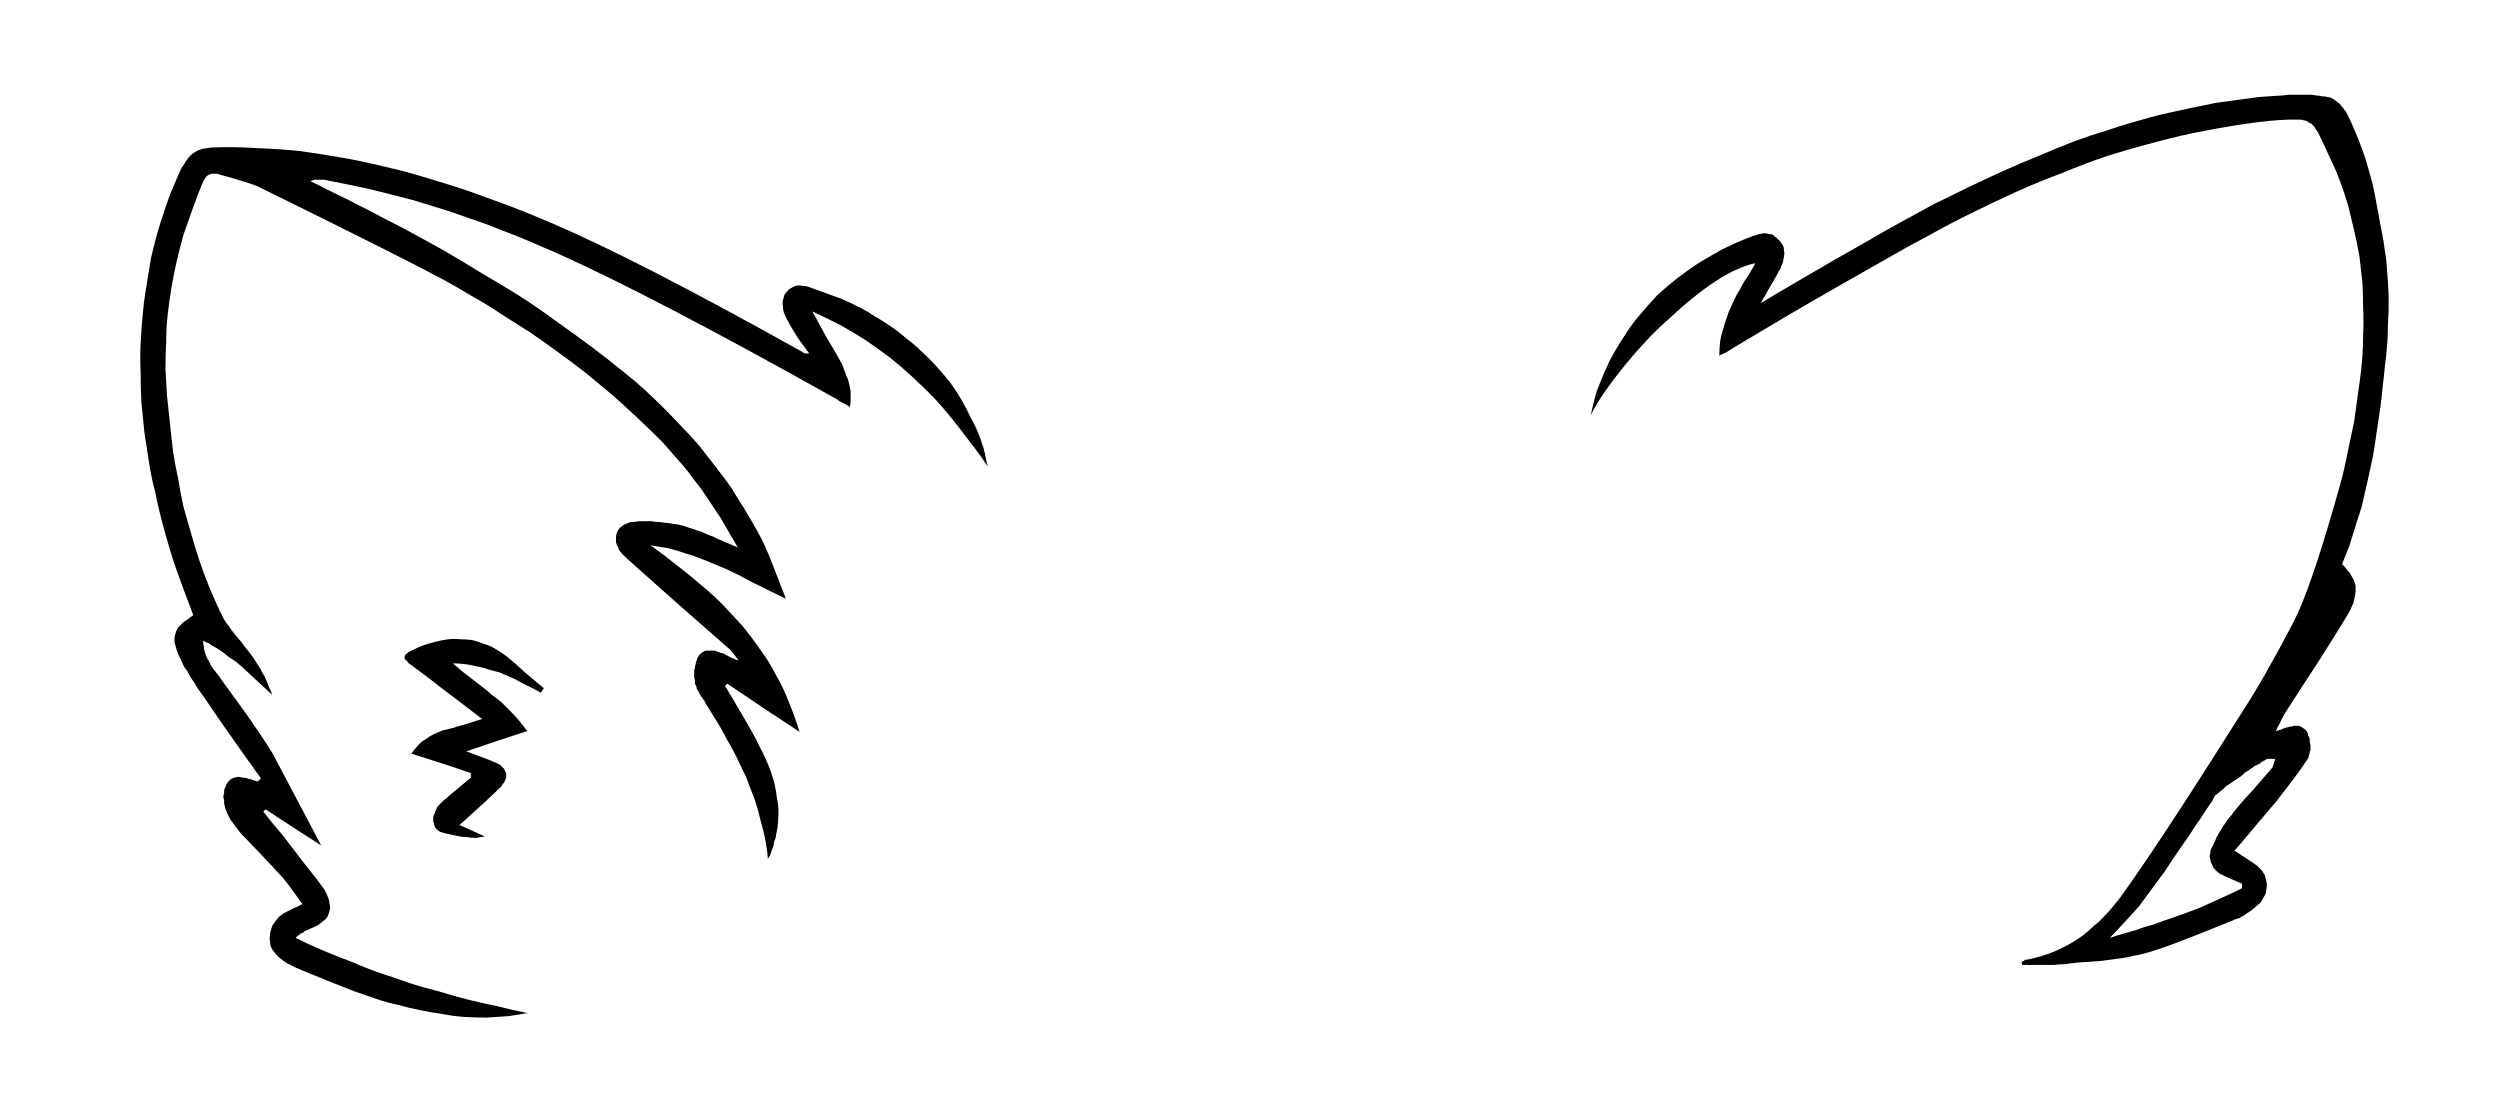 <?xml version="1.0" encoding="UTF-8" standalone="no"?>
<svg xmlns:xlink="http://www.w3.org/1999/xlink" height="73.9px" width="166.2px" xmlns="http://www.w3.org/2000/svg">
  <g transform="matrix(1.0, 0.0, 0.0, 1.0, 83.1, 36.95)">
    <path d="M51.3 27.0 Q51.35 27.0 51.4 26.95 51.5 26.9 51.45 26.9 51.5 26.9 51.55 26.85 51.6 26.85 51.65 26.85 52.15 26.75 52.65 26.6 53.15 26.45 53.6 26.25 54.05 26.05 54.5 25.8 54.95 25.55 55.35 25.25 55.75 24.95 56.1 24.6 56.5 24.3 56.85 23.9 57.2 23.55 57.5 23.15 57.85 22.75 58.15 22.3 60.75 18.65 65.95 10.4 67.45 8.1 69.4 4.35 70.45 2.3 72.05 -3.25 72.25 -3.95 72.45 -4.65 72.65 -5.35 72.8 -6.05 72.95 -6.75 73.1 -7.5 73.25 -8.2 73.4 -8.9 73.5 -9.65 73.6 -10.35 73.7 -11.05 73.8 -11.8 73.9 -12.5 73.95 -13.25 74.0 -13.95 74.0 -14.7 74.05 -15.6 74.0 -16.45 74.0 -17.35 73.95 -18.2 73.85 -19.1 73.75 -19.95 73.6 -20.8 73.4 -21.65 73.2 -22.5 73.0 -23.3 72.75 -24.15 72.45 -24.95 72.15 -25.75 71.75 -26.55 71.4 -27.35 71.0 -28.15 70.95 -28.25 70.85 -28.35 70.8 -28.45 70.75 -28.55 70.65 -28.6 70.6 -28.7 70.5 -28.75 70.4 -28.8 70.35 -28.85 70.25 -28.9 70.15 -28.95 70.05 -28.95 69.95 -29.0 69.8 -29.0 69.7 -29.0 69.6 -29.0 67.65 -29.05 63.45 -28.25 61.85 -27.95 60.2 -27.5 58.65 -27.1 57.05 -26.6 55.55 -26.1 54.0 -25.45 52.5 -24.9 50.95 -24.2 49.5 -23.55 48.0 -22.8 46.55 -22.1 45.05 -21.25 43.7 -20.55 42.15 -19.65 40.85 -18.9 39.25 -18.0 37.75 -17.15 35.45 -15.8 32.15 -13.85 31.7 -13.55 31.65 -13.5 31.5 -13.45 31.35 -13.4 31.2 -13.3 31.2 -13.75 31.25 -14.2 31.3 -14.6 31.45 -15.05 31.55 -15.45 31.7 -15.85 31.8 -16.2 32.0 -16.6 32.15 -16.95 32.35 -17.35 32.55 -17.65 32.75 -18.05 32.85 -18.25 33.2 -18.75 33.45 -19.2 33.6 -19.45 33.05 -19.35 32.4 -19.05 31.7 -18.75 30.95 -18.25 30.25 -17.8 29.45 -17.15 28.7 -16.55 27.9 -15.8 27.1 -15.1 26.35 -14.3 25.6 -13.5 24.95 -12.7 24.25 -11.85 23.65 -11.0 23.05 -10.15 22.65 -9.35 23.0 -10.9 23.15 -11.2 23.5 -12.1 23.9 -12.95 24.35 -13.8 24.85 -14.55 25.3 -15.3 25.9 -16.0 26.45 -16.65 27.05 -17.3 27.7 -17.9 28.4 -18.45 29.05 -18.95 29.8 -19.45 30.55 -19.9 31.35 -20.35 32.15 -20.75 33.0 -21.1 33.15 -21.15 33.3 -21.2 33.45 -21.3 33.6 -21.3 33.75 -21.35 33.85 -21.4 34.05 -21.4 34.15 -21.45 34.3 -21.45 34.45 -21.4 34.6 -21.4 34.75 -21.35 34.85 -21.25 35.0 -21.15 35.1 -21.05 35.25 -20.9 35.35 -20.75 35.45 -20.6 35.5 -20.45 35.5 -20.25 35.55 -20.1 35.5 -19.95 35.5 -19.8 35.45 -19.65 35.45 -19.5 35.35 -19.35 35.3 -19.2 35.25 -19.05 35.15 -18.95 35.05 -18.75 35.2 -18.95 34.9 -18.45 34.0 -16.9 33.95 -16.8 35.45 -17.7 38.9 -19.7 40.05 -20.35 41.1 -20.95 42.2 -21.6 43.3 -22.2 44.4 -22.8 45.5 -23.4 46.65 -23.95 47.75 -24.5 48.9 -25.05 50.0 -25.55 51.2 -26.1 52.35 -26.55 53.5 -27.05 54.65 -27.5 55.85 -27.95 57.05 -28.3 57.75 -28.55 58.45 -28.75 59.15 -28.95 59.85 -29.15 60.6 -29.35 61.3 -29.5 62.0 -29.65 62.7 -29.8 63.45 -29.95 64.15 -30.1 64.9 -30.2 65.6 -30.3 66.35 -30.4 67.05 -30.5 67.8 -30.55 68.55 -30.6 68.75 -30.6 68.95 -30.65 69.15 -30.65 69.3 -30.65 69.5 -30.65 69.7 -30.65 69.9 -30.65 70.1 -30.65 70.3 -30.65 70.5 -30.65 70.7 -30.65 70.9 -30.6 71.1 -30.6 71.25 -30.55 71.45 -30.55 71.65 -30.5 71.75 -30.5 71.85 -30.45 71.95 -30.4 72.05 -30.35 72.15 -30.25 72.25 -30.2 72.35 -30.1 72.45 -30.05 72.5 -29.95 72.6 -29.85 72.7 -29.75 72.75 -29.65 72.85 -29.55 72.9 -29.45 72.95 -29.35 73.0 -29.25 73.25 -28.75 73.45 -28.25 73.65 -27.8 73.85 -27.25 74.05 -26.75 74.2 -26.25 74.35 -25.75 74.5 -25.2 74.65 -24.7 74.75 -24.15 74.85 -23.65 74.95 -23.1 75.05 -22.6 75.15 -22.0 75.25 -21.55 75.35 -20.95 75.45 -20.25 75.55 -19.55 75.6 -18.9 75.65 -18.2 75.7 -17.5 75.7 -16.8 75.7 -16.1 75.65 -15.4 75.65 -14.75 75.6 -14.05 75.55 -13.35 75.45 -12.65 75.4 -12.0 75.3 -11.25 75.25 -10.65 75.15 -9.9 75.05 -9.2 74.95 -8.55 74.85 -7.85 74.75 -7.2 74.65 -6.55 74.5 -5.9 74.35 -5.2 74.2 -4.55 74.05 -3.9 73.9 -3.25 73.7 -2.6 73.5 -2.0 73.3 -1.35 73.1 -0.7 72.85 -0.05 72.6 0.55 72.8 0.75 72.95 0.95 73.1 1.1 73.2 1.3 73.3 1.45 73.4 1.65 73.45 1.8 73.5 2.0 73.5 2.15 73.5 2.35 73.5 2.5 73.45 2.7 73.4 2.9 73.35 3.15 73.25 3.35 73.15 3.6 72.85 4.15 71.65 6.05 71.1 6.95 70.2 8.3 68.85 10.4 68.75 10.55 68.65 10.7 68.5 11.05 68.25 11.5 68.2 11.65 68.35 11.6 68.55 11.55 68.75 11.45 68.8 11.45 68.9 11.4 69.0 11.4 69.1 11.35 69.25 11.35 69.35 11.3 69.45 11.3 69.55 11.3 69.65 11.3 69.75 11.3 69.85 11.35 69.95 11.4 70.0 11.45 70.1 11.5 70.15 11.55 70.25 11.65 70.3 11.75 70.35 11.85 70.35 11.95 70.4 12.05 70.45 12.15 70.45 12.25 70.45 12.4 70.5 12.5 70.5 12.6 70.5 12.75 70.5 12.85 70.5 12.95 70.45 13.05 70.45 13.15 70.4 13.25 70.4 13.35 70.35 13.45 69.85 14.25 68.25 16.3 67.7 16.95 66.85 17.95 65.65 19.4 65.45 19.6 66.9 20.55 66.95 20.6 67.1 20.75 67.25 20.9 67.35 21.05 67.45 21.2 67.5 21.4 67.55 21.55 67.6 21.75 67.6 21.9 67.6 22.1 67.55 22.25 67.55 22.45 67.45 22.6 67.35 22.75 67.25 22.95 67.15 23.1 66.95 23.25 66.85 23.3 66.8 23.4 66.7 23.45 66.65 23.5 66.55 23.6 66.45 23.65 66.4 23.7 66.3 23.75 66.2 23.8 66.1 23.9 66.0 23.95 65.9 24.0 65.85 24.05 65.75 24.1 65.65 24.1 65.55 24.15 60.7 26.15 59.4 26.45 59.05 26.55 58.7 26.6 58.35 26.7 57.95 26.75 57.6 26.8 57.2 26.85 56.85 26.9 56.45 26.95 56.15 26.95 55.7 27.0 55.45 27.0 54.95 27.05 54.45 27.1 54.2 27.15 53.8 27.15 53.45 27.2 53.35 27.2 51.35 27.2 51.3 27.15 51.3 27.0 L51.3 27.0 M65.95 22.1 Q65.95 22.0 65.95 21.8 65.15 21.45 64.8 21.3 64.65 21.2 64.5 21.15 64.35 21.05 64.25 20.95 64.15 20.85 64.05 20.75 64.0 20.6 63.95 20.5 63.85 20.35 63.85 20.2 63.8 20.1 63.8 19.95 63.85 19.8 63.85 19.6 63.9 19.45 64.0 19.3 64.05 19.15 64.15 19.0 64.2 18.85 64.25 18.7 64.35 18.6 64.4 18.45 64.5 18.3 64.6 18.15 64.65 18.0 64.75 17.9 64.85 17.75 64.95 17.6 65.05 17.5 65.15 17.35 65.25 17.25 65.35 17.1 65.8 16.5 66.65 15.6 67.7 14.4 67.95 14.1 68.0 14.05 68.15 13.5 68.1 13.5 68.1 13.5 68.05 13.5 68.0 13.5 67.95 13.5 67.9 13.5 67.9 13.5 67.85 13.5 67.8 13.5 67.75 13.5 67.7 13.5 67.7 13.5 67.65 13.5 67.6 13.5 67.6 13.5 67.55 13.55 67.45 13.6 67.35 13.65 67.25 13.7 67.15 13.8 67.05 13.85 66.95 13.9 66.85 13.95 66.75 14.0 66.65 14.1 66.55 14.15 66.45 14.2 66.35 14.3 66.25 14.35 66.15 14.4 66.05 14.5 66.0 14.55 65.9 14.65 65.75 14.75 65.65 14.8 65.45 14.95 65.25 15.05 65.15 15.15 65.0 15.25 64.9 15.3 64.75 15.45 64.65 15.55 64.5 15.65 64.4 15.75 64.25 15.85 64.15 15.95 64.05 16.1 64.0 16.25 63.65 16.75 63.2 17.45 63.0 17.7 62.4 18.65 61.9 19.35 61.6 19.8 61.15 20.45 60.8 21.0 60.35 21.6 59.95 22.15 59.5 22.75 59.1 23.3 58.6 23.85 58.15 24.35 57.65 24.9 57.15 25.4 57.75 25.2 58.3 25.05 58.9 24.9 59.4 24.7 60.0 24.55 60.5 24.35 61.1 24.15 61.65 23.95 62.2 23.75 62.75 23.55 63.3 23.35 63.8 23.1 64.35 22.85 64.9 22.6 65.45 22.35 65.95 22.1 L65.95 22.1" fill="#000000" fill-rule="evenodd" stroke="none"/>
    <path d="M-34.05 -0.55 Q-34.35 -1.05 -34.6 -1.5 -34.9 -2.0 -35.15 -2.45 -35.45 -2.9 -35.75 -3.35 -36.05 -3.8 -36.35 -4.25 -36.65 -4.7 -37.0 -5.1 -37.3 -5.55 -37.65 -5.95 -38.0 -6.35 -38.35 -6.75 -38.7 -7.15 -39.05 -7.55 -39.85 -8.35 -40.7 -9.15 -41.55 -9.95 -42.4 -10.7 -43.25 -11.4 -44.15 -12.15 -45.05 -12.85 -45.95 -13.5 -46.9 -14.2 -47.85 -14.85 -48.8 -15.45 -49.75 -16.05 -50.7 -16.7 -51.7 -17.25 -52.7 -17.85 -53.7 -18.4 -56.5 -19.9 -65.95 -24.55 -66.35 -24.75 -68.5 -25.35 -68.6 -25.4 -68.7 -25.4 -68.8 -25.4 -68.85 -25.4 -68.95 -25.4 -69.05 -25.4 -69.1 -25.35 -69.2 -25.35 -69.25 -25.3 -69.35 -25.25 -69.4 -25.2 -69.45 -25.1 -69.5 -25.05 -69.55 -24.95 -69.6 -24.85 -69.65 -24.75 -70.0 -23.9 -70.3 -23.05 -70.6 -22.2 -70.9 -21.35 -71.15 -20.45 -71.35 -19.6 -71.55 -18.7 -71.7 -17.85 -71.85 -16.95 -71.95 -16.05 -72.05 -15.2 -72.05 -14.3 -72.1 -13.4 -72.1 -12.45 -72.05 -11.55 -72.0 -10.65 -71.9 -9.7 -71.8 -8.8 -71.7 -7.85 -71.6 -6.95 -71.45 -6.0 -71.25 -5.1 -71.1 -4.15 -70.9 -3.25 -70.65 -2.35 -70.4 -1.5 -70.15 -0.6 -69.85 0.3 -69.55 1.2 -69.2 2.05 -68.85 2.9 -68.45 3.75 -68.4 3.85 -68.35 3.9 -68.35 4.0 -68.3 4.05 -68.25 4.15 -68.2 4.25 -68.15 4.3 -68.1 4.4 -68.05 4.45 -68.0 4.55 -67.95 4.6 -67.9 4.65 -67.85 4.75 -67.8 4.8 -67.75 4.9 -67.7 4.95 -67.5 5.2 -67.3 5.45 -67.05 5.7 -66.9 5.95 -66.7 6.2 -66.5 6.45 -66.3 6.7 -66.15 6.95 -65.95 7.25 -65.8 7.5 -65.65 7.8 -65.5 8.05 -65.35 8.35 -65.25 8.65 -65.1 8.95 -65.0 9.25 -66.95 7.45 -67.1 7.3 -67.25 7.2 -67.4 7.05 -67.55 6.95 -67.7 6.85 -67.85 6.75 -68.0 6.65 -68.15 6.5 -68.3 6.4 -68.45 6.3 -68.6 6.2 -68.75 6.1 -68.95 6.0 -69.1 5.9 -69.25 5.8 -69.4 5.75 -69.6 5.65 -69.6 5.85 -69.55 6.0 -69.55 6.2 -69.5 6.35 -69.45 6.5 -69.4 6.65 -69.35 6.8 -69.25 6.95 -69.15 7.1 -69.1 7.25 -69.0 7.4 -68.9 7.55 -68.8 7.65 -68.7 7.8 -68.55 8.0 -68.5 8.05 -68.6 7.95 -66.7 10.55 -65.65 12.05 -65.0 13.1 -64.9 13.3 -61.75 19.25 -63.1 18.4 -65.45 16.85 -65.45 16.9 -65.5 16.9 -65.5 16.95 -65.55 16.95 -65.55 17.0 -65.6 17.0 -65.1 17.65 -64.25 18.65 -63.25 19.95 -62.95 20.35 -61.9 21.65 -61.5 22.25 -61.35 22.5 -61.3 22.7 -61.2 22.9 -61.2 23.1 -61.15 23.3 -61.15 23.45 -61.2 23.65 -61.25 23.8 -61.3 23.95 -61.4 24.1 -61.55 24.25 -61.7 24.35 -61.85 24.5 -62.05 24.6 -62.25 24.7 -62.5 24.8 -62.55 24.85 -62.6 24.85 -62.7 24.9 -62.75 24.9 -62.8 24.95 -62.85 24.95 -62.9 25.0 -62.95 25.05 -63.05 25.1 -63.1 25.1 -63.15 25.15 -63.2 25.2 -63.3 25.25 -63.35 25.3 -63.4 25.35 -63.45 25.4 -62.55 25.85 -61.6 26.25 -60.65 26.65 -59.7 27.0 -58.8 27.4 -57.8 27.75 -56.85 28.05 -55.9 28.4 -54.95 28.7 -53.95 28.95 -53.0 29.25 -52.0 29.5 -51.0 29.75 -50.0 29.95 -49.05 30.2 -48.0 30.4 -48.15 30.4 -48.6 30.5 -49.0 30.55 -49.25 30.6 -50.0 30.65 -50.75 30.7 -51.5 30.7 -52.3 30.65 -53.0 30.6 -53.75 30.45 -54.5 30.35 -55.2 30.2 -55.95 30.05 -56.65 29.85 -57.4 29.7 -58.1 29.45 -58.8 29.2 -59.55 28.95 -60.2 28.7 -60.95 28.4 -63.45 27.4 -63.7 27.25 -63.85 27.15 -64.0 27.1 -64.15 27.0 -64.3 26.9 -64.4 26.8 -64.55 26.7 -64.65 26.6 -64.75 26.5 -64.85 26.35 -64.95 26.25 -65.05 26.1 -65.1 25.95 -65.15 25.8 -65.15 25.6 -65.2 25.45 -65.15 25.25 -65.15 25.05 -65.1 24.9 -65.05 24.75 -65.0 24.6 -64.9 24.45 -64.8 24.3 -64.7 24.2 -64.6 24.05 -64.5 23.95 -64.35 23.85 -64.25 23.75 -64.1 23.7 -63.95 23.6 -63.8 23.55 -63.65 23.45 -63.5 23.4 -63.25 23.3 -63.0 23.15 -64.2 21.45 -64.4 21.3 -64.85 20.8 -65.7 19.9 -66.65 18.9 -67.05 18.5 -69.0 16.1 -67.2 18.3 -67.3 18.2 -67.35 18.1 -67.45 18.0 -67.5 17.9 -67.6 17.8 -67.65 17.7 -67.75 17.6 -67.8 17.5 -67.85 17.4 -67.9 17.3 -67.95 17.2 -68.0 17.1 -68.05 16.95 -68.1 16.85 -68.15 16.75 -68.15 16.65 -68.2 16.55 -68.2 16.45 -68.2 16.35 -68.2 16.25 -68.25 16.1 -68.25 16.0 -68.25 15.9 -68.2 15.8 -68.2 15.7 -68.2 15.55 -68.15 15.45 -68.1 15.35 -68.1 15.25 -68.05 15.2 -68.0 15.1 -67.9 15.0 -67.85 14.9 -67.75 14.85 -67.65 14.8 -67.55 14.75 -67.45 14.75 -67.35 14.7 -67.25 14.7 -67.15 14.7 -67.05 14.75 -66.9 14.75 -66.8 14.75 -66.65 14.8 -66.55 14.85 -66.45 14.85 -66.3 14.9 -66.0 15.0 -65.9 14.95 -65.75 14.8 -68.3 11.25 -69.5 9.45 -69.65 9.25 -69.75 9.1 -69.9 8.9 -70.0 8.75 -70.1 8.55 -70.2 8.4 -70.35 8.2 -70.45 8.05 -70.55 7.85 -70.65 7.65 -70.8 7.5 -70.9 7.3 -71.0 7.1 -71.05 6.95 -71.15 6.75 -71.25 6.55 -71.35 6.3 -71.4 6.1 -71.45 5.9 -71.5 5.75 -71.5 5.55 -71.5 5.4 -71.45 5.2 -71.4 5.05 -71.35 4.9 -71.25 4.75 -71.15 4.65 -71.0 4.5 -70.85 4.35 -70.65 4.25 -70.5 4.1 -70.25 3.95 -71.6 0.4 -71.8 -0.4 -72.1 -1.4 -72.35 -2.35 -72.6 -3.3 -72.8 -4.3 -73.05 -5.25 -73.2 -6.25 -73.35 -7.2 -73.5 -8.2 -73.6 -9.2 -73.7 -10.2 -73.75 -11.2 -73.75 -12.15 -73.8 -13.15 -73.75 -14.15 -73.7 -15.15 -73.6 -16.15 -73.55 -16.8 -73.45 -17.4 -73.35 -18.0 -73.25 -18.65 -73.15 -19.25 -73.05 -19.85 -72.9 -20.45 -72.75 -21.05 -72.6 -21.65 -72.4 -22.25 -72.2 -22.85 -72.0 -23.45 -71.8 -24.05 -71.55 -24.6 -71.3 -25.2 -71.05 -25.75 -70.95 -25.9 -70.85 -26.05 -70.75 -26.25 -70.65 -26.35 -70.55 -26.5 -70.45 -26.6 -70.35 -26.7 -70.2 -26.8 -70.1 -26.85 -69.95 -26.95 -69.8 -27.0 -69.65 -27.05 -69.45 -27.1 -69.3 -27.1 -69.1 -27.15 -68.9 -27.15 -67.45 -27.2 -65.95 -27.1 -64.55 -27.05 -63.1 -26.9 -61.7 -26.7 -60.25 -26.45 -58.85 -26.2 -57.45 -25.85 -56.1 -25.55 -54.65 -25.1 -53.3 -24.7 -51.95 -24.25 -50.6 -23.75 -49.2 -23.25 -47.9 -22.75 -46.5 -22.15 -40.75 -19.7 -29.75 -13.55 -29.75 -13.55 -29.7 -13.5 -29.7 -13.5 -29.65 -13.5 -29.65 -13.5 -29.65 -13.5 -29.6 -13.45 -29.6 -13.45 -29.55 -13.45 -29.55 -13.45 -29.5 -13.45 -29.45 -13.45 -29.45 -13.45 -29.4 -13.45 -29.35 -13.45 -29.3 -13.45 -30.05 -14.45 -30.1 -14.55 -30.85 -15.75 -31.0 -16.2 -31.05 -16.4 -31.05 -16.6 -31.1 -16.8 -31.05 -17.0 -31.0 -17.2 -30.95 -17.35 -30.85 -17.5 -30.75 -17.6 -30.65 -17.75 -30.5 -17.8 -30.35 -17.9 -30.2 -17.95 -30.0 -18.0 -29.8 -17.95 -29.6 -17.95 -29.4 -17.9 -29.1 -17.8 -28.85 -17.7 -28.55 -17.6 -28.3 -17.5 -28.0 -17.4 -27.75 -17.3 -27.45 -17.2 -27.2 -17.1 -26.95 -17.0 -26.65 -16.85 -26.4 -16.75 -26.15 -16.6 -25.9 -16.5 -25.65 -16.35 -25.35 -16.2 -25.15 -16.05 -24.55 -15.7 -23.95 -15.3 -23.35 -14.9 -22.85 -14.45 -22.3 -14.05 -21.8 -13.55 -21.3 -13.1 -20.85 -12.6 -20.4 -12.1 -19.95 -11.55 -19.55 -11.0 -19.2 -10.4 -18.85 -9.8 -18.55 -9.15 -18.2 -8.55 -17.95 -7.85 -17.9 -7.75 -17.85 -7.6 -17.85 -7.5 -17.8 -7.4 -17.75 -7.25 -17.7 -7.15 -17.7 -7.05 -17.65 -6.9 -17.6 -6.8 -17.6 -6.65 -17.55 -6.55 -17.55 -6.4 -17.5 -6.3 -17.5 -6.15 -17.45 -6.05 -17.45 -5.95 -18.0 -6.8 -18.6 -7.55 -19.2 -8.35 -19.8 -9.1 -20.4 -9.85 -21.05 -10.55 -21.75 -11.25 -22.45 -11.9 -23.15 -12.55 -23.9 -13.15 -24.7 -13.75 -25.5 -14.3 -26.35 -14.85 -27.25 -15.35 -28.15 -15.8 -29.1 -16.25 -28.95 -16.0 -28.2 -14.6 -27.65 -13.7 -27.35 -13.15 -27.25 -12.95 -27.15 -12.8 -27.05 -12.6 -27.0 -12.4 -26.9 -12.2 -26.85 -12.0 -26.75 -11.8 -26.7 -11.65 -26.65 -11.4 -26.6 -11.2 -26.55 -11.0 -26.55 -10.8 -26.55 -10.6 -26.55 -10.35 -26.55 -10.15 -26.6 -9.9 -26.75 -10.0 -27.05 -10.15 -27.35 -10.3 -27.45 -10.4 -39.75 -17.3 -46.15 -20.15 -47.1 -20.55 -48.0 -20.95 -48.95 -21.35 -49.9 -21.7 -50.85 -22.1 -51.8 -22.4 -52.75 -22.75 -53.7 -23.05 -54.65 -23.35 -55.65 -23.65 -56.6 -23.9 -57.6 -24.15 -58.55 -24.4 -59.55 -24.6 -60.55 -24.8 -61.55 -25.0 -61.6 -25.0 -61.65 -25.0 -61.7 -25.0 -61.75 -25.0 -61.8 -25.0 -61.85 -25.0 -61.95 -25.0 -62.0 -25.0 -62.05 -25.0 -62.1 -25.0 -62.15 -25.0 -62.2 -25.0 -62.3 -24.95 -62.35 -24.95 -62.4 -24.95 -62.45 -24.9 -61.6 -24.5 -61.35 -24.35 -60.0 -23.7 -58.75 -23.05 -57.4 -22.35 -56.15 -21.7 -54.85 -21.0 -53.6 -20.3 -52.3 -19.55 -51.1 -18.8 -49.8 -18.05 -48.6 -17.3 -47.35 -16.5 -46.2 -15.65 -45.0 -14.8 -43.85 -13.95 -42.65 -13.05 -41.55 -12.15 -40.85 -11.6 -40.2 -11.0 -39.55 -10.4 -38.95 -9.8 -38.35 -9.2 -37.75 -8.55 -37.15 -7.95 -36.6 -7.3 -36.05 -6.6 -35.55 -5.95 -35.0 -5.25 -34.5 -4.55 -34.05 -3.8 -33.6 -3.1 -33.15 -2.35 -32.7 -1.55 -32.25 -0.75 -31.75 0.55 -30.8 3.0 -30.85 2.85 -31.35 2.6 -32.0 2.3 -32.2 2.2 -33.1 1.75 -33.75 1.4 -34.15 1.2 -34.75 0.9 -35.25 0.7 -35.85 0.45 -36.35 0.25 -36.95 0.0 -37.5 -0.15 -38.05 -0.35 -38.65 -0.5 -39.25 -0.6 -39.85 -0.7 -38.95 -0.05 -38.2 0.55 -37.35 1.2 -36.6 1.85 -35.8 2.5 -35.1 3.2 -34.4 3.95 -33.75 4.65 -33.1 5.45 -32.55 6.25 -31.95 7.05 -31.5 7.95 -31.0 8.8 -30.65 9.75 -30.25 10.7 -29.95 11.7 -31.5 10.7 -34.75 8.5 -34.8 8.55 -34.9 8.65 -34.65 9.05 -33.45 11.1 -33.2 11.55 -33.0 11.9 -32.75 12.35 -32.6 12.7 -32.35 13.15 -32.2 13.5 -32.0 13.95 -31.85 14.35 -31.7 14.8 -31.6 15.2 -31.5 15.65 -31.45 16.1 -31.35 16.55 -31.35 17.0 -31.35 17.45 -31.4 17.95 -31.4 18.1 -31.45 18.25 -31.45 18.35 -31.5 18.5 -31.5 18.65 -31.55 18.8 -31.6 18.9 -31.65 19.05 -31.65 19.2 -31.7 19.35 -31.75 19.5 -31.8 19.6 -31.85 19.75 -31.9 19.9 -32.0 20.05 -32.05 20.15 -32.1 19.45 -32.25 18.75 -32.4 18.05 -32.6 17.35 -32.75 16.7 -33.0 16.0 -33.25 15.4 -33.5 14.7 -33.8 14.1 -34.1 13.45 -34.4 12.85 -34.75 12.25 -35.05 11.65 -35.45 11.0 -35.8 10.45 -36.2 9.8 -36.2 9.75 -36.3 9.6 -36.4 9.5 -36.4 9.45 -36.5 9.35 -36.55 9.25 -36.6 9.15 -36.65 9.05 -36.7 8.95 -36.75 8.9 -36.8 8.8 -36.8 8.7 -36.85 8.6 -36.9 8.5 -36.9 8.4 -36.9 8.3 -36.9 8.2 -36.95 8.1 -36.95 8.0 -36.95 7.85 -36.95 7.75 -36.95 7.65 -36.95 7.55 -36.9 7.45 -36.9 7.3 -36.85 7.2 -36.85 7.1 -36.8 7.0 -36.75 6.9 -36.75 6.8 -36.7 6.75 -36.65 6.65 -36.6 6.55 -36.5 6.5 -36.4 6.4 -36.3 6.35 -36.2 6.3 -36.1 6.3 -36.0 6.3 -35.9 6.3 -35.8 6.3 -35.65 6.3 -35.55 6.3 -35.45 6.35 -35.3 6.4 -35.2 6.45 -35.1 6.45 -35.0 6.5 -34.3 6.9 -34.0 6.95 -34.45 6.35 -34.55 6.25 -38.05 3.2 -40.45 1.05 -41.7 -0.05 -41.8 -0.2 -41.95 -0.35 -42.0 -0.55 -42.1 -0.7 -42.15 -0.9 -42.15 -1.05 -42.15 -1.2 -42.15 -1.35 -42.1 -1.5 -42.05 -1.65 -41.95 -1.8 -41.85 -1.9 -41.7 -2.0 -41.6 -2.1 -41.4 -2.15 -41.25 -2.25 -41.05 -2.25 -40.85 -2.25 -40.65 -2.3 -40.4 -2.3 -40.2 -2.3 -40.0 -2.3 -39.8 -2.3 -39.55 -2.25 -39.35 -2.25 -39.15 -2.25 -38.95 -2.2 -38.7 -2.2 -38.5 -2.15 -38.3 -2.1 -38.1 -2.1 -37.9 -2.05 -37.7 -2.0 -37.5 -1.95 -37.25 -1.85 -37.05 -1.8 -36.8 -1.7 -36.6 -1.65 -36.35 -1.55 -36.15 -1.45 -35.9 -1.35 -35.7 -1.3 -35.45 -1.15 -32.3 0.2 -35.0 -0.95 -34.7 -0.85 -34.5 -0.75 -34.25 -0.65 -34.05 -0.55 L-34.05 -0.55" fill="#000000" fill-rule="evenodd" stroke="none"/>
    <path d="M-47.15 9.1 Q-47.5 8.9 -47.8 8.75 -48.2 8.55 -48.5 8.4 -48.85 8.2 -49.2 8.05 -49.55 7.9 -49.9 7.75 -50.3 7.65 -50.65 7.55 -51.05 7.4 -51.4 7.35 -51.8 7.25 -52.2 7.2 -52.6 7.15 -53.0 7.15 -52.7 7.4 -52.35 7.7 -52.1 7.9 -51.7 8.2 -50.8 8.9 -51.05 8.7 -50.65 9.0 -50.4 9.25 -50.05 9.5 -49.75 9.75 -49.45 10.05 -49.15 10.35 -48.85 10.65 -48.6 10.95 -48.3 11.3 -48.05 11.65 -49.45 12.1 -52.1 13.0 -50.45 13.6 -50.05 13.8 -49.9 13.85 -49.8 13.95 -49.7 14.05 -49.6 14.15 -49.55 14.25 -49.5 14.35 -49.45 14.45 -49.45 14.55 -49.45 14.65 -49.45 14.75 -49.5 14.9 -49.55 15.0 -49.6 15.1 -49.7 15.2 -49.75 15.35 -49.9 15.45 -50.6 16.15 -52.55 17.9 -51.85 18.2 -50.9 18.65 -51.0 18.7 -51.15 18.7 -51.35 18.75 -51.55 18.75 -51.8 18.75 -52.05 18.7 -52.3 18.7 -52.55 18.65 -52.8 18.6 -53.05 18.55 -53.3 18.5 -53.5 18.45 -53.7 18.4 -53.85 18.35 -54.0 18.25 -54.05 18.2 -54.15 18.1 -54.2 18.0 -54.25 17.9 -54.25 17.8 -54.3 17.7 -54.3 17.6 -54.3 17.45 -54.3 17.35 -54.25 17.2 -54.2 17.1 -54.15 16.95 -54.1 16.85 -54.05 16.7 -53.95 16.6 -53.85 16.5 -53.75 16.4 -53.5 16.15 -51.8 14.75 -51.8 14.65 -51.8 14.45 -53.05 14.0 -55.75 13.15 -55.55 12.85 -55.3 12.6 -55.1 12.35 -54.8 12.2 -54.55 12.0 -54.25 11.85 -54.0 11.75 -53.65 11.6 -53.4 11.55 -53.0 11.45 -52.9 11.4 -52.35 11.25 -51.95 11.15 -51.7 11.05 -51.35 10.95 -51.05 10.85 -51.75 10.3 -54.0 8.6 -54.3 8.35 -54.9 7.9 -55.5 7.45 -55.85 7.2 -55.95 7.15 -56.0 7.05 -56.05 7.0 -56.1 6.95 -56.15 6.9 -56.2 6.85 -56.2 6.75 -56.2 6.7 -56.2 6.65 -56.15 6.6 -56.15 6.55 -56.05 6.5 -56.0 6.45 -55.95 6.4 -55.85 6.35 -55.75 6.3 -55.35 6.1 -54.95 5.95 -54.5 5.8 -54.1 5.7 -53.7 5.6 -53.3 5.55 -52.9 5.5 -52.5 5.55 -52.1 5.55 -51.7 5.6 -51.3 5.7 -50.95 5.85 -50.55 5.95 -50.15 6.2 -49.8 6.4 -49.4 6.7 -48.9 7.1 -48.2 7.75 -47.2 8.6 -46.95 8.8 -47.0 8.9 -47.15 9.1 L-47.15 9.1" fill="#000000" fill-rule="evenodd" stroke="none"/>
  </g>
</svg>
